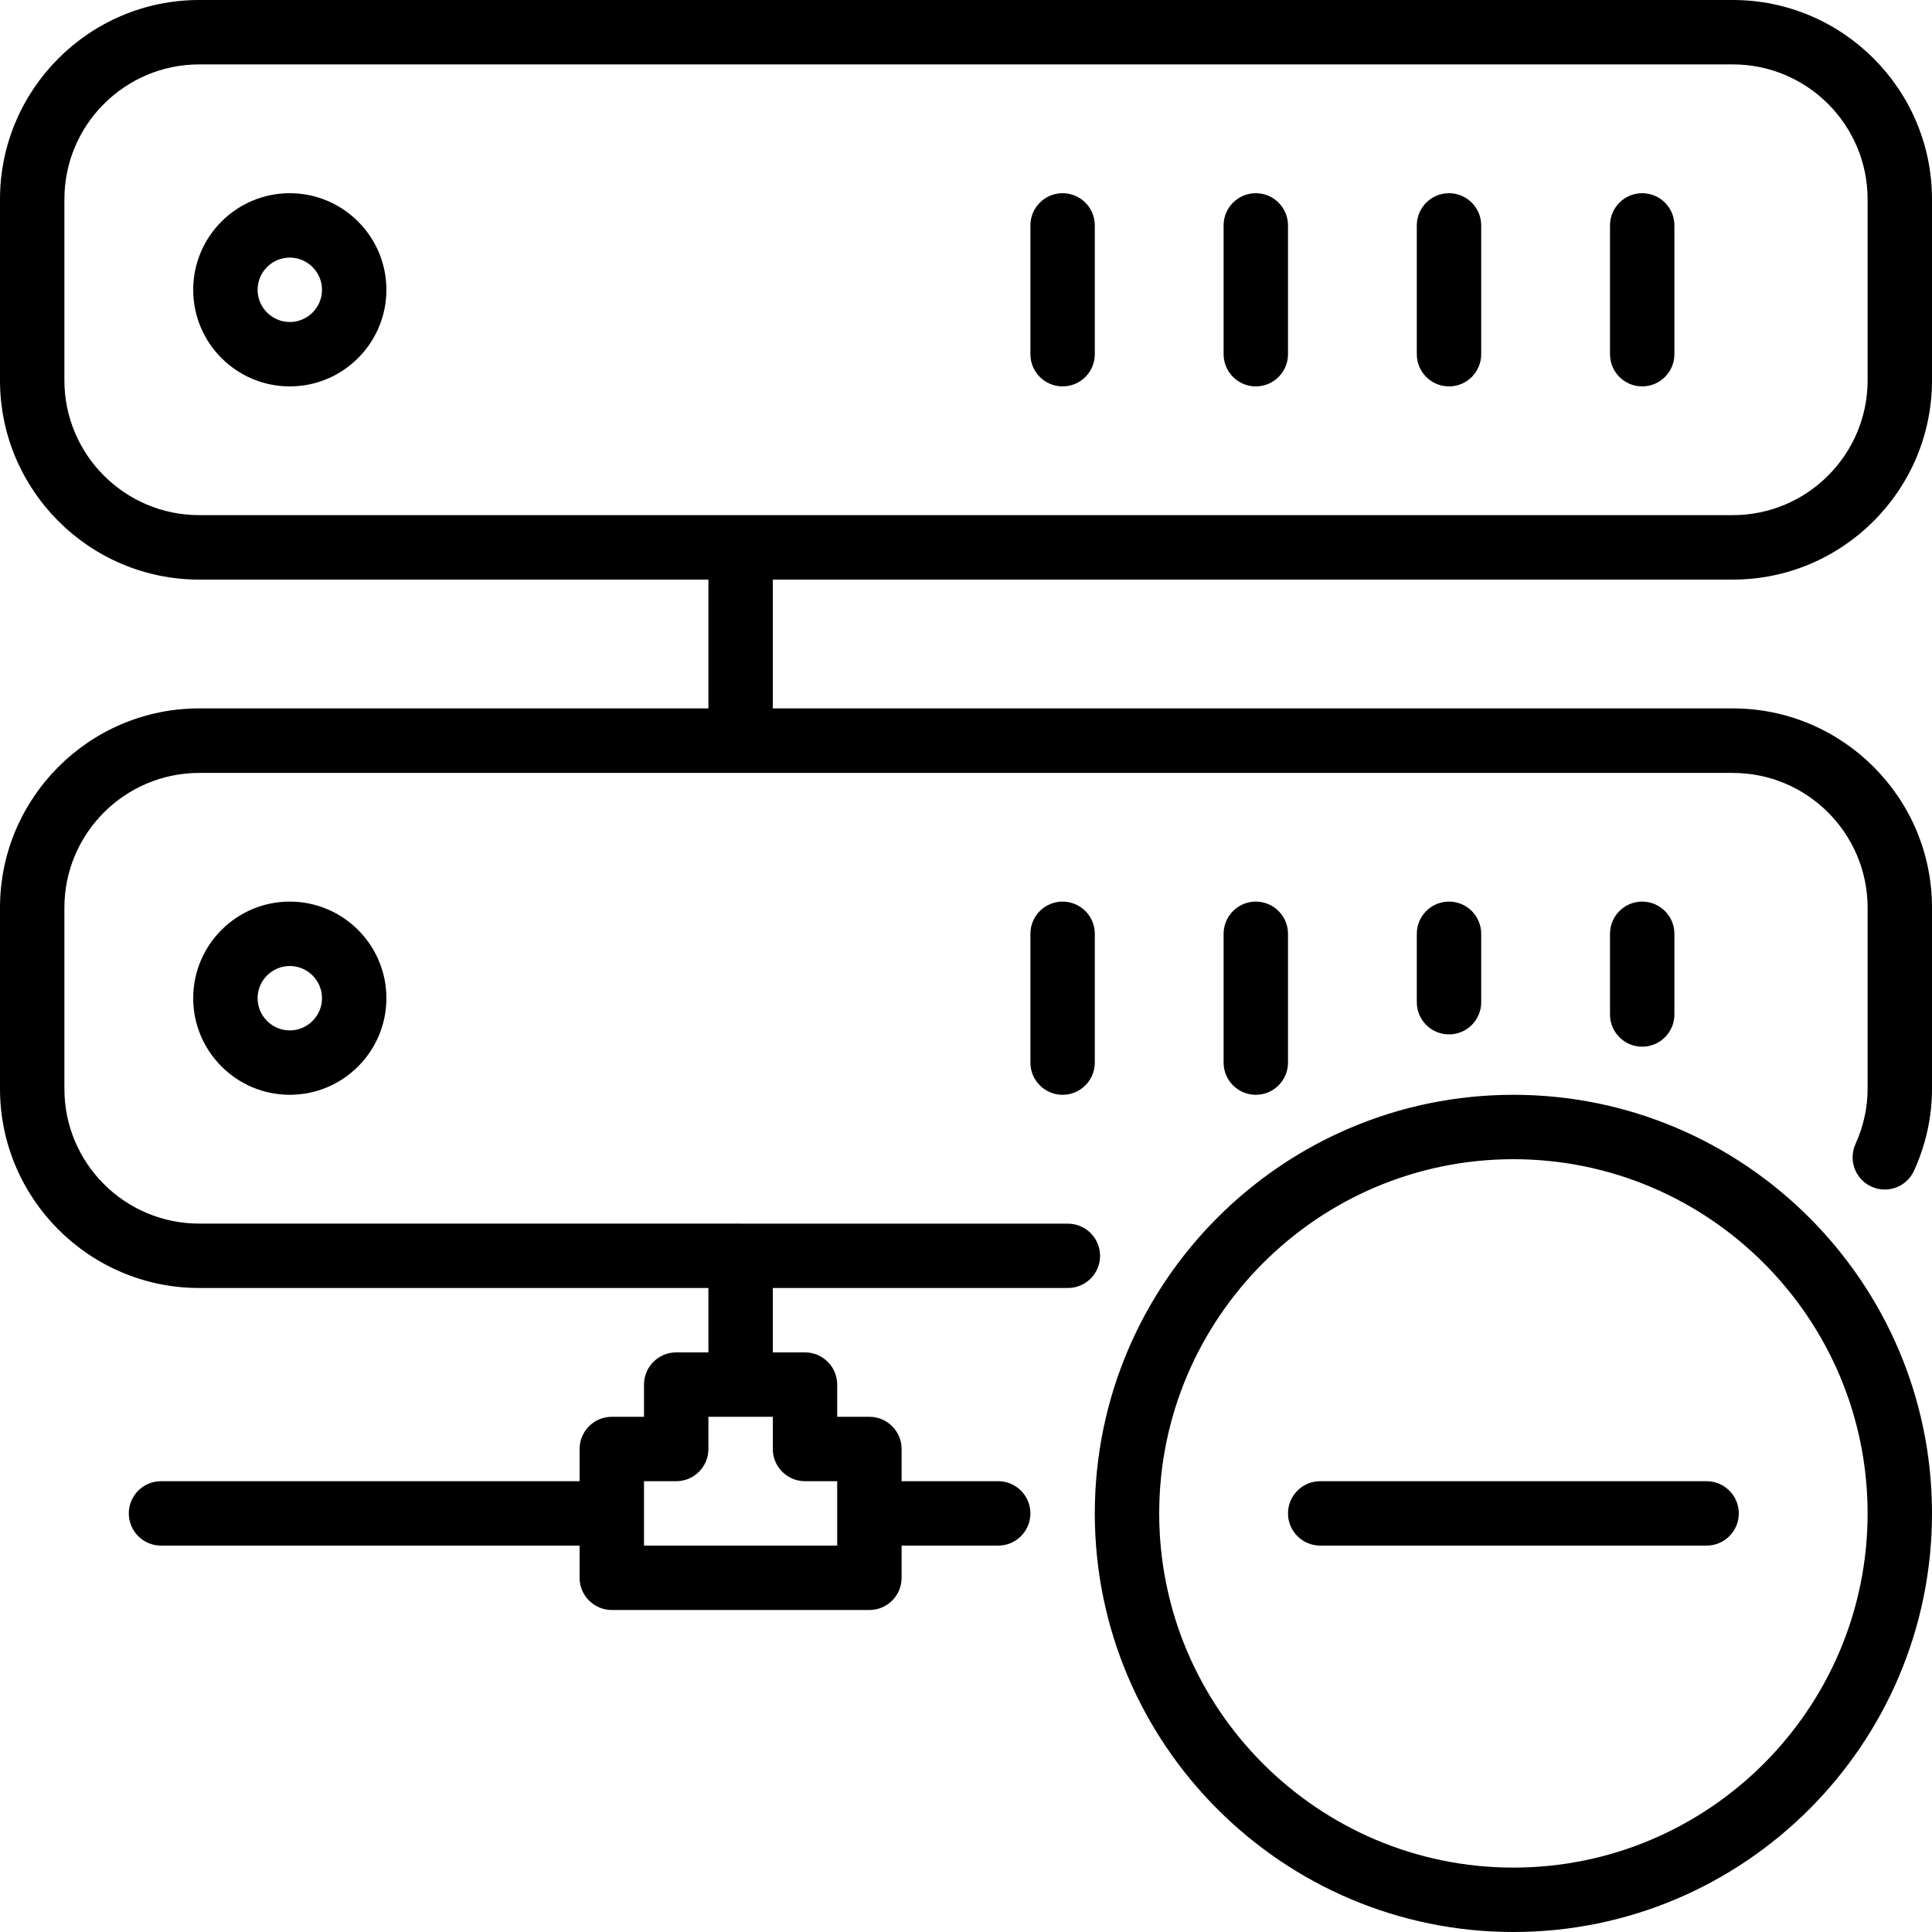 <?xml version="1.0" encoding="iso-8859-1"?>
<!-- Generator: Adobe Illustrator 19.0.0, SVG Export Plug-In . SVG Version: 6.00 Build 0)  -->
<svg version="1.1" id="Layer_1" xmlns="http://www.w3.org/2000/svg" xmlns:xlink="http://www.w3.org/1999/xlink" x="0px" y="0px"
	 viewBox="0 0 30 30" style="enable-background:new 0 0 30 30;" xml:space="preserve">
<g>
	<g>
		<path d="M26,15.753V14.5c0-0.276-0.224-0.5-0.5-0.5S25,14.224,25,14.5v1.253c0,0.276,0.224,0.5,0.5,0.5S26,16.029,26,15.753z
			 M26.5,23h-6c-0.276,0-0.5,0.224-0.5,0.5s0.224,0.5,0.5,0.5h6c0.276,0,0.5-0.224,0.5-0.5S26.776,23,26.5,23z M23,15.563V14.5
			c0-0.276-0.224-0.5-0.5-0.5S22,14.224,22,14.5v1.062c0,0.276,0.224,0.5,0.5,0.5S23,15.839,23,15.563z M23.5,17
			c-3.584,0-6.5,2.916-6.5,6.5s2.916,6.5,6.5,6.5s6.5-2.916,6.5-6.5S27.084,17,23.5,17z M23.5,29c-3.032,0-5.5-2.467-5.5-5.5
			s2.468-5.5,5.5-5.5s5.5,2.467,5.5,5.5S26.532,29,23.5,29z M20,16.5v-2c0-0.276-0.224-0.5-0.5-0.5S19,14.224,19,14.5v2
			c0,0.276,0.224,0.5,0.5,0.5S20,16.776,20,16.5z M19.5,3C19.224,3,19,3.224,19,3.5v2C19,5.776,19.224,6,19.5,6S20,5.776,20,5.5v-2
			C20,3.224,19.776,3,19.5,3z M26.907,9C28.612,9,30,7.612,30,5.906V3.094C30,1.388,28.612,0,26.907,0H3.093
			C1.388,0,0,1.388,0,3.094v2.813C0,7.612,1.388,9,3.093,9H11V11H3.093C1.388,11,0,12.388,0,14.094v2.813
			C0,18.612,1.388,20,3.093,20H11v1h-0.5c-0.276,0-0.5,0.224-0.5,0.5V22H9.5C9.224,22,9,22.224,9,22.5V23H2.5
			C2.224,23,2,23.224,2,23.5S2.224,24,2.5,24H9v0.5C9,24.776,9.224,25,9.5,25h4c0.276,0,0.5-0.224,0.5-0.5V24h1.5
			c0.276,0,0.5-0.224,0.5-0.5S15.776,23,15.5,23H14v-0.5c0-0.276-0.224-0.5-0.5-0.5H13v-0.5c0-0.276-0.224-0.5-0.5-0.5H12v-1h4.582
			c0.276,0,0.5-0.223,0.5-0.499s-0.224-0.5-0.5-0.5h-5.077C11.503,19,11.502,19,11.5,19S11.497,19,11.495,19H3.093
			C1.938,19,1,18.062,1,16.908v-2.813c0-1.154,0.939-2.093,2.093-2.093h23.814c1.155,0,2.093,0.939,2.093,2.093v2.813
			c0,0.292-0.063,0.58-0.188,0.856c-0.114,0.252-0.003,0.548,0.248,0.662c0.253,0.115,0.548,0.003,0.662-0.249
			C29.906,17.77,30,17.343,30,16.906v-2.813C30,12.388,28.612,11,26.907,11H12V9H26.907z M12,22v0.5c0,0.276,0.224,0.5,0.5,0.5H13v1
			h-3v-1h0.5c0.276,0,0.5-0.224,0.5-0.5V22H12z M3.093,7.999C1.938,7.999,1,7.06,1,5.906V3.093C1,1.939,1.939,1,3.093,1h23.814
			C28.062,1,29,1.939,29,3.093v2.813c0,1.154-0.939,2.093-2.093,2.093H3.093z M16,14.5v2c0,0.276,0.224,0.5,0.5,0.5
			s0.5-0.224,0.5-0.5v-2c0-0.276-0.224-0.5-0.5-0.5S16,14.224,16,14.5z M3,15.5C3,16.327,3.673,17,4.5,17C5.327,17,6,16.327,6,15.5
			S5.327,14,4.5,14C3.673,14,3,14.672,3,15.5z M5,15.5C5,15.776,4.775,16,4.5,16C4.225,16,4,15.776,4,15.5S4.225,15,4.5,15
			C4.775,15,5,15.224,5,15.5z M4.5,3C3.673,3,3,3.672,3,4.5S3.673,6,4.5,6C5.327,6,6,5.327,6,4.5S5.327,3,4.5,3z M4.5,5
			C4.225,5,4,4.776,4,4.5S4.225,4,4.5,4C4.775,4,5,4.224,5,4.5S4.775,5,4.5,5z M16.5,3C16.224,3,16,3.224,16,3.5v2
			C16,5.776,16.224,6,16.5,6S17,5.776,17,5.5v-2C17,3.224,16.776,3,16.5,3z M25.5,3C25.224,3,25,3.224,25,3.5v2
			C25,5.776,25.224,6,25.5,6S26,5.776,26,5.5v-2C26,3.224,25.776,3,25.5,3z M22.5,3C22.224,3,22,3.224,22,3.5v2
			C22,5.776,22.224,6,22.5,6S23,5.776,23,5.5v-2C23,3.224,22.776,3,22.5,3z"/>
	</g>
</g>
</svg>
